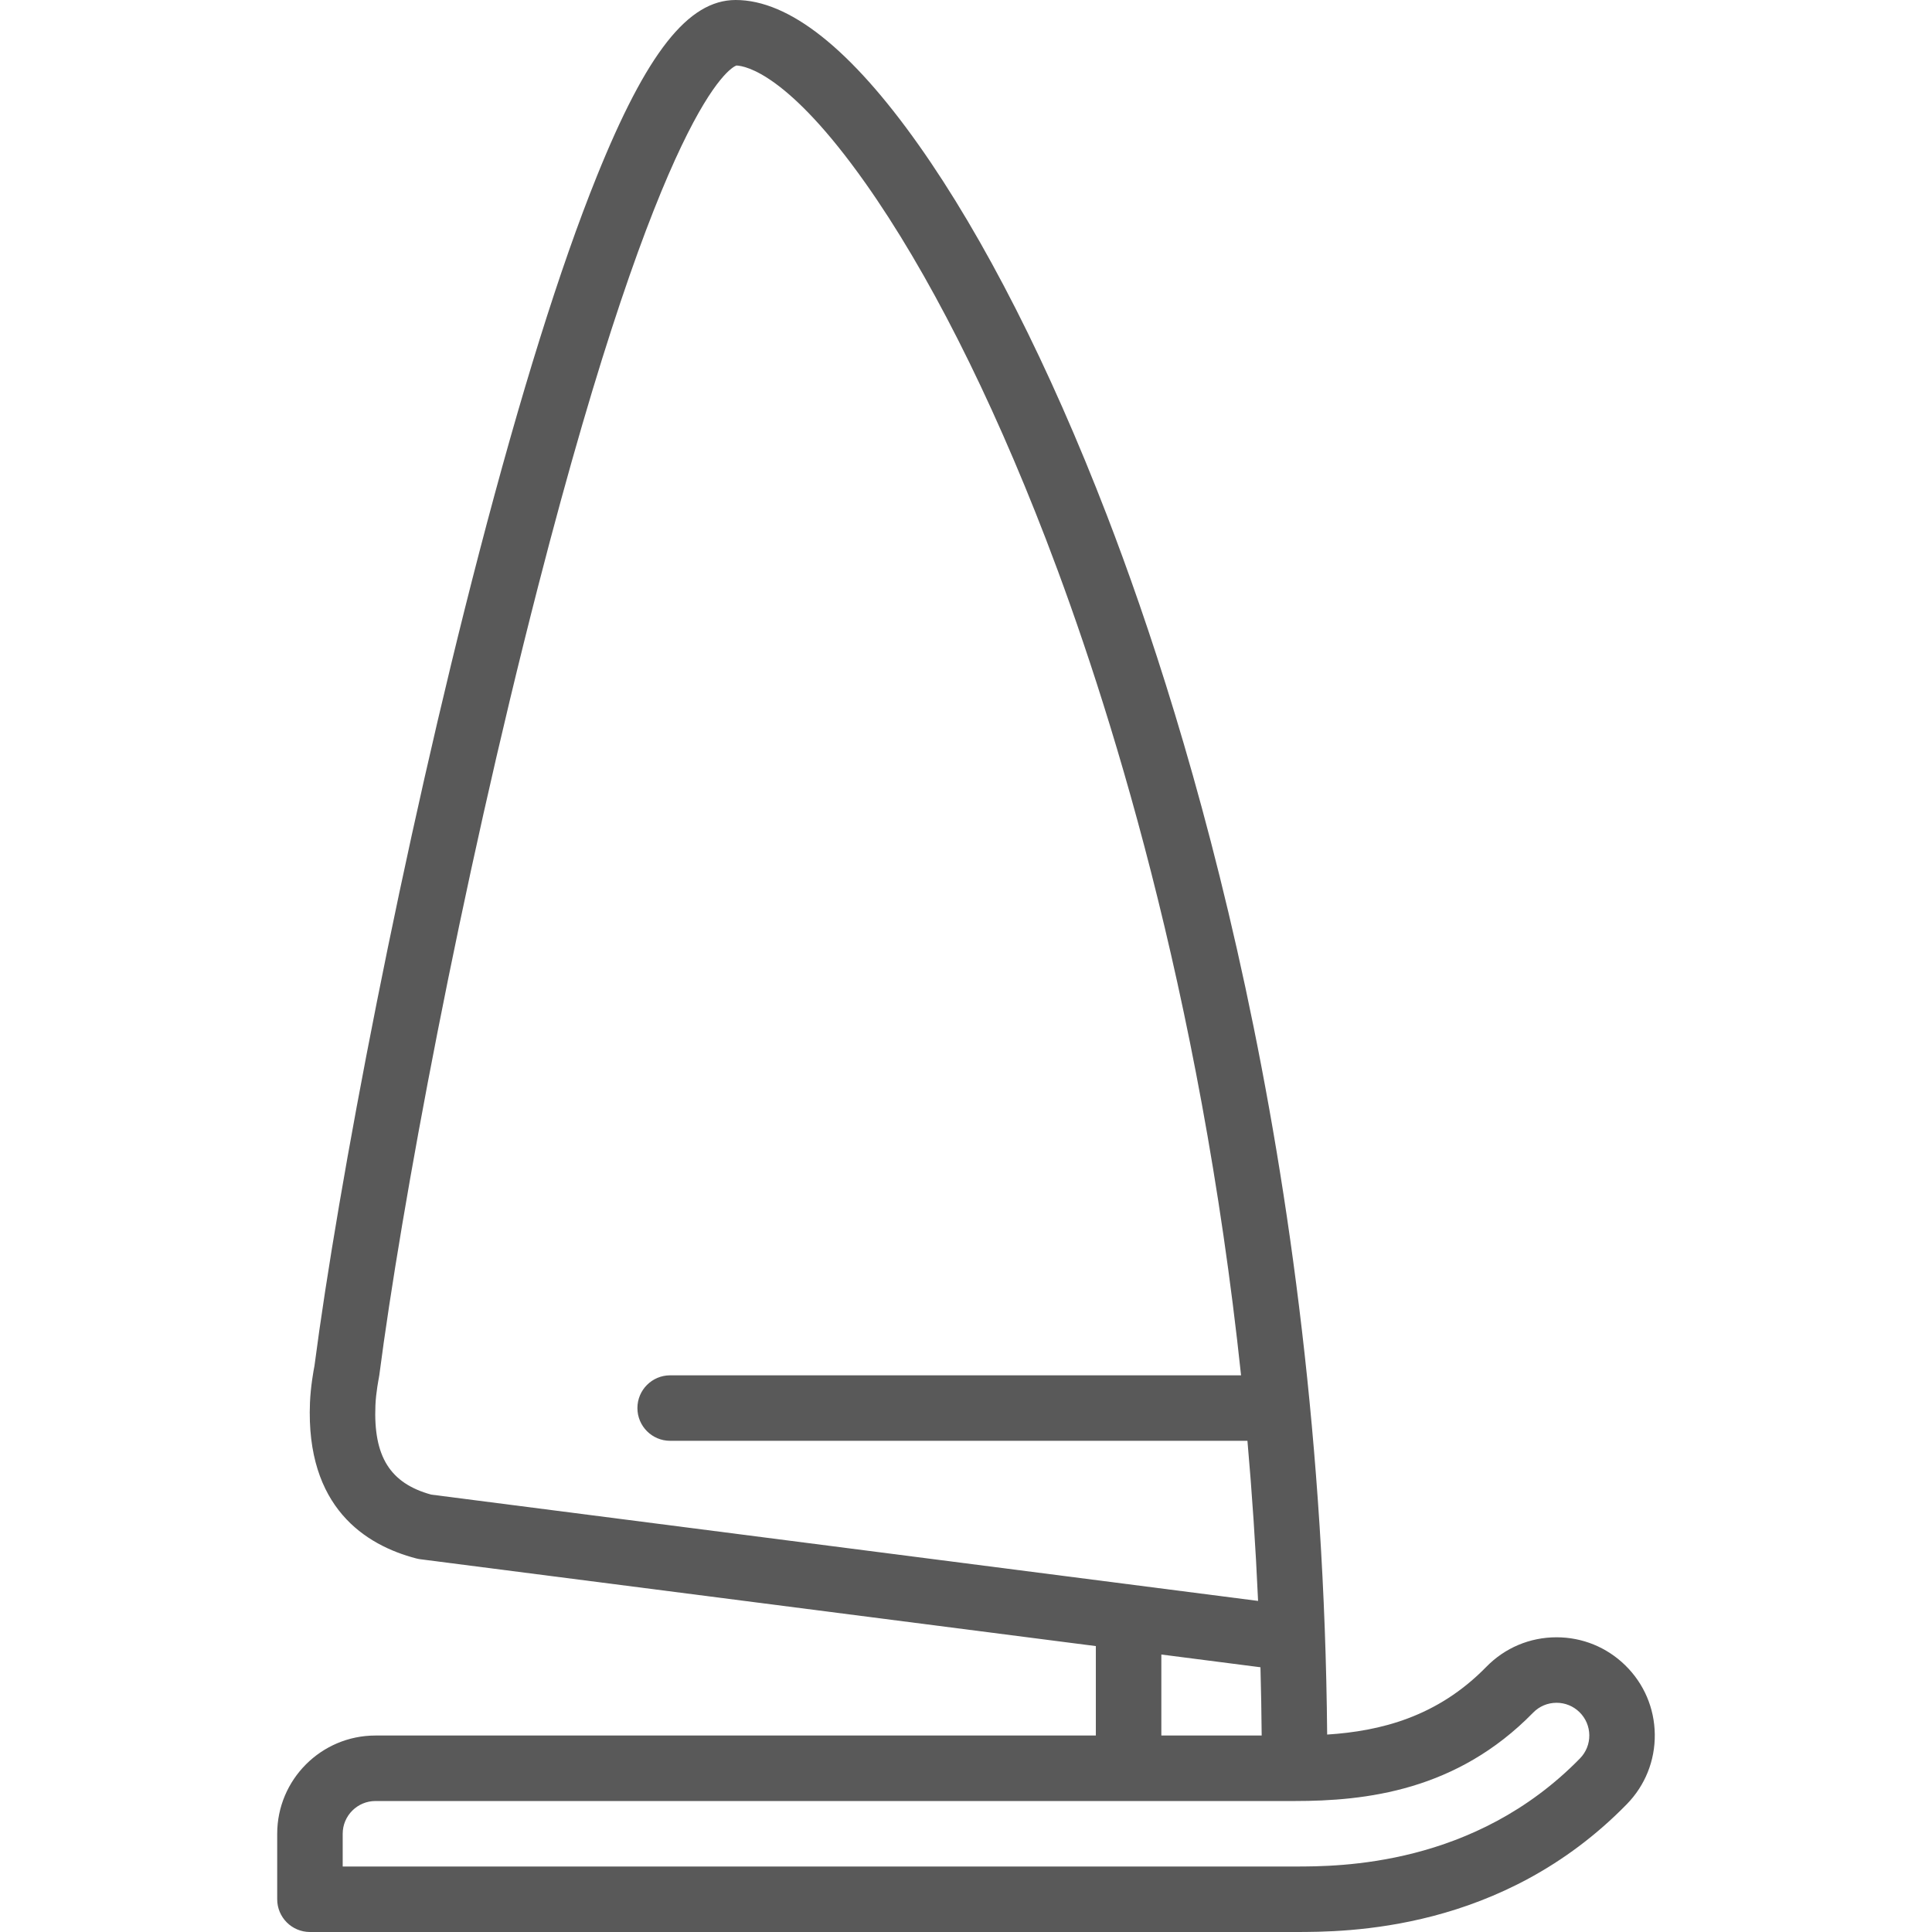 <?xml version="1.0" encoding="iso-8859-1"?>
<!-- Generator: Adobe Illustrator 19.0.0, SVG Export Plug-In . SVG Version: 6.00 Build 0)  -->
<svg xmlns="http://www.w3.org/2000/svg" xmlns:xlink="http://www.w3.org/1999/xlink" version="1.1" id="Capa_1" x="0px" y="0px" viewBox="0 0 472 472" style="enable-background:new 0 0 472 472;" xml:space="preserve" width="512px" height="512px">
<path d="M397.043,406.829c-4.509-4.403-10.463-6.829-16.766-6.829c-6.52,0-12.619,2.569-17.172,7.233  c-11.943,12.23-25.881,15.699-38.87,16.532c-1.244-140.63-34.057-246.601-53.771-297.766  c-14.108-36.616-30.014-67.924-45.997-90.538C207.837,11.931,192.783,0,179.723,0c-11.599,0-21.748,12.895-33.935,43.118  c-8.962,22.225-18.612,53.091-28.682,91.74c-18.876,72.451-34.533,154.771-40.279,198.829c-0.224,1.143-0.935,5.028-1.098,8.984  c-1.052,25.59,13.544,34.827,25.974,38.069c0.025,0.006,0.05,0.008,0.074,0.014c0.302,0.075,0.609,0.139,0.925,0.179l0.001,0  c0.01,0.001,0.02,0.002,0.03,0.004l164.989,21.213V424h-176c-13.234,0-24,10.766-24,24v16c0,4.418,3.582,8,8,8h240.553  c12.533,0,50.673,0,81.171-31.232c4.479-4.587,6.904-10.643,6.828-17.053S401.63,411.307,397.043,406.829z M91.717,343.329  c0.131-3.193,0.837-6.689,0.843-6.717c0.02-0.099,0.029-0.198,0.045-0.296c0.016-0.095,0.039-0.188,0.052-0.284  c5.316-40.906,19.739-118.726,38.842-192.924C161.78,25.489,178.385,16.582,179.9,16.004c2.311,0.092,12.73,2.133,31.501,28.691  c15.232,21.551,30.493,51.655,44.133,87.056c14.968,38.849,37.641,109.966,47.666,204.249H163.723c-4.418,0-8,3.582-8,8s3.582,8,8,8  h141.034c1.118,12.658,1.999,25.703,2.6,39.116l-202.006-25.972C95.293,362.378,91.203,355.834,91.717,343.329z M283.723,404.208  l24.216,3.114c0.148,5.502,0.249,11.062,0.298,16.678h-24.514V404.208z M386,429.589C360.21,456,327.142,456,316.276,456H83.723v-8  c0-4.411,3.589-8,8-8h224.553c17.317,0,39.591-2.454,58.277-21.589c1.518-1.555,3.551-2.411,5.725-2.411  c2.1,0,4.084,0.808,5.587,2.276c1.529,1.493,2.385,3.492,2.411,5.628S387.493,428.06,386,429.589z" fill="#595959"/>
<g>
</g>
<g>
</g>
<g>
</g>
<g>
</g>
<g>
</g>
<g>
</g>
<g>
</g>
<g>
</g>
<g>
</g>
<g>
</g>
<g>
</g>
<g>
</g>
<g>
</g>
<g>
</g>
<g>
</g>
</svg>
